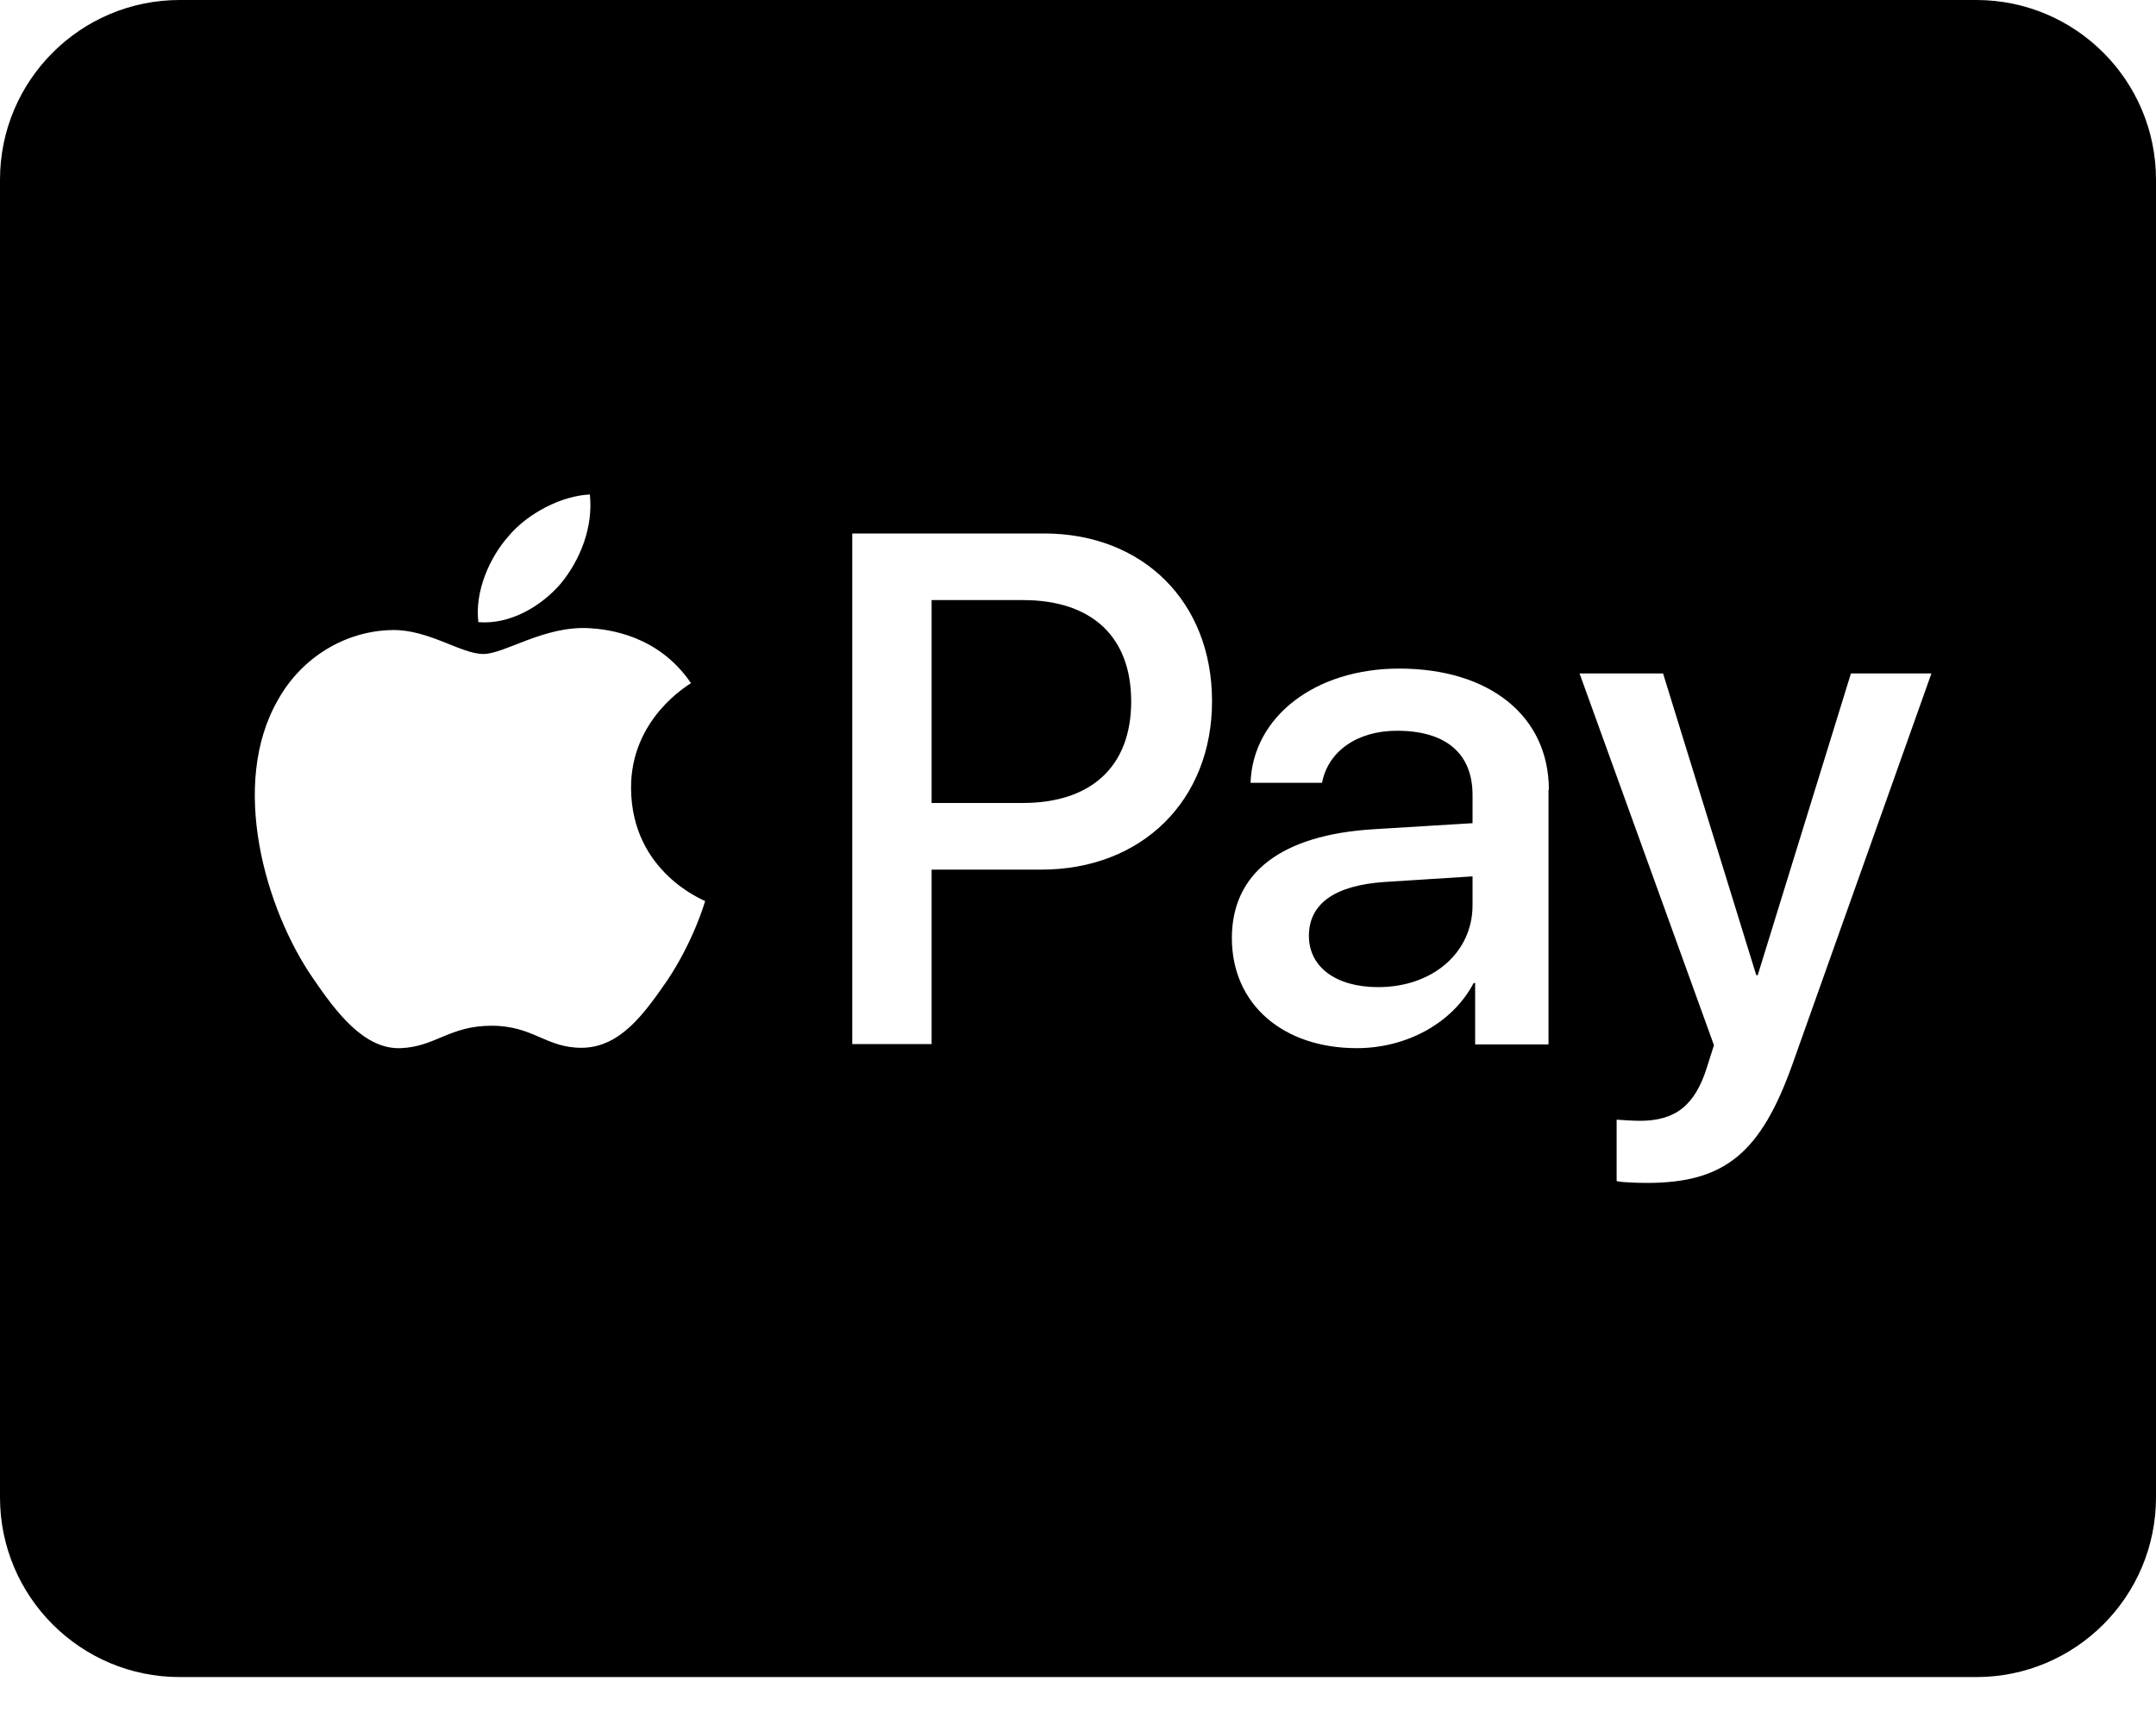 <svg width="30" height="24" viewBox="0 0 30 24" fill="none" xmlns="http://www.w3.org/2000/svg">
<path d="M15.74 9.76C15.74 10.656 15.193 11.172 14.229 11.172H12.963V8.349H14.234C15.193 8.349 15.74 8.859 15.74 9.76V9.76ZM18.213 13.021C18.213 13.453 18.588 13.734 19.177 13.734C19.927 13.734 20.49 13.26 20.49 12.594V12.193L19.266 12.271C18.573 12.318 18.213 12.573 18.213 13.021ZM30 2.5V20.833C30 22.213 28.88 23.333 27.5 23.333H2.5C1.12 23.333 0 22.213 0 20.833V2.5C0 1.12 1.12 0 2.5 0H27.5C28.88 0 30 1.12 30 2.5ZM6.656 8.656C7.094 8.693 7.531 8.438 7.807 8.115C8.078 7.781 8.255 7.333 8.208 6.88C7.823 6.896 7.344 7.135 7.068 7.469C6.818 7.755 6.604 8.219 6.656 8.656V8.656ZM9.812 12.537C9.802 12.526 8.792 12.141 8.781 10.974C8.771 10 9.578 9.531 9.615 9.505C9.156 8.828 8.448 8.755 8.203 8.74C7.568 8.703 7.026 9.099 6.724 9.099C6.417 9.099 5.958 8.755 5.458 8.766C4.807 8.776 4.198 9.146 3.87 9.734C3.188 10.912 3.693 12.651 4.354 13.609C4.677 14.083 5.068 14.604 5.578 14.583C6.062 14.562 6.255 14.271 6.839 14.271C7.427 14.271 7.594 14.583 8.104 14.578C8.635 14.568 8.964 14.104 9.292 13.63C9.651 13.088 9.802 12.568 9.812 12.537ZM16.865 9.755C16.865 8.37 15.901 7.422 14.526 7.422H11.859V14.526H12.963V12.099H14.49C15.885 12.099 16.865 11.141 16.865 9.755V9.755ZM21.552 10.99C21.552 9.964 20.729 9.302 19.469 9.302C18.297 9.302 17.432 9.974 17.401 10.891H18.396C18.479 10.453 18.885 10.167 19.438 10.167C20.115 10.167 20.49 10.479 20.49 11.062V11.453L19.115 11.537C17.833 11.615 17.141 12.141 17.141 13.052C17.141 13.974 17.854 14.583 18.88 14.583C19.573 14.583 20.213 14.234 20.505 13.677H20.526V14.531H21.547V10.99H21.552ZM26.875 9.37H25.755L24.458 13.568H24.438L23.141 9.37H21.979L23.849 14.542L23.75 14.854C23.583 15.385 23.307 15.594 22.818 15.594C22.729 15.594 22.562 15.583 22.495 15.578V16.432C22.557 16.453 22.833 16.458 22.917 16.458C23.995 16.458 24.5 16.047 24.943 14.802L26.875 9.37Z" fill="black"/>
</svg>
